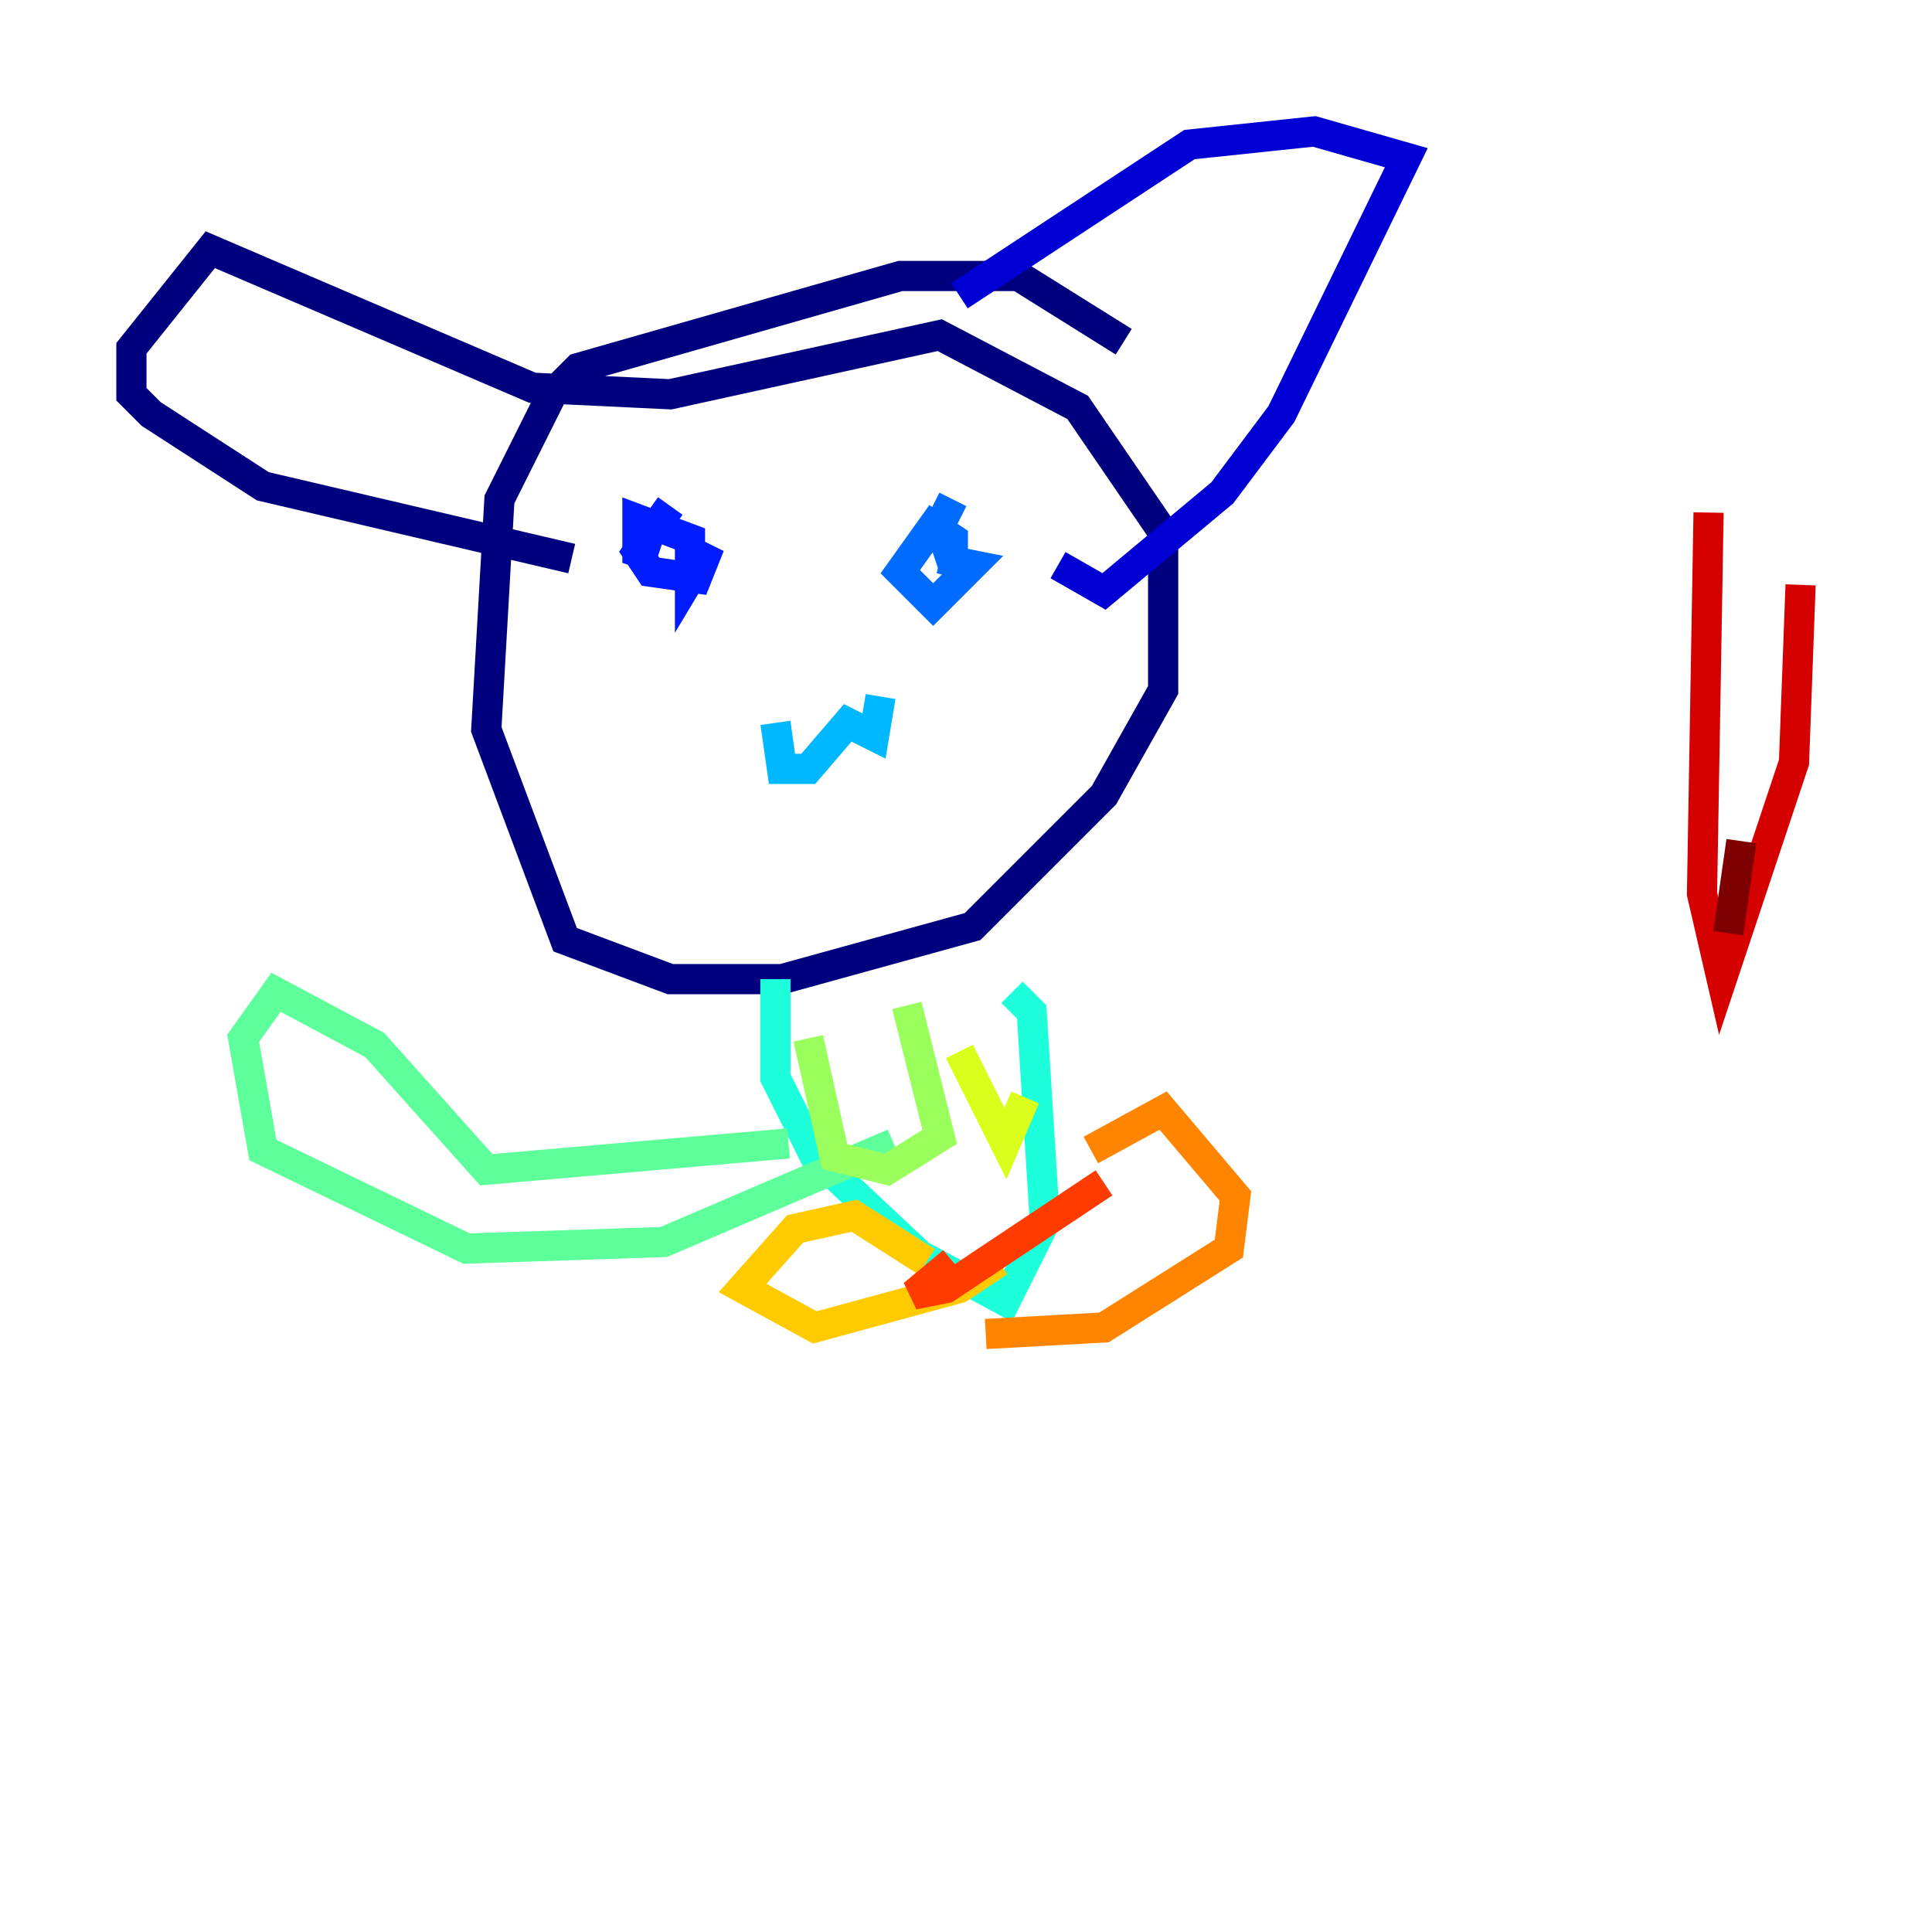 <?xml version="1.0" encoding="utf-8" ?>
<svg baseProfile="tiny" height="128" version="1.2" viewBox="0,0,128,128" width="128" xmlns="http://www.w3.org/2000/svg" xmlns:ev="http://www.w3.org/2001/xml-events" xmlns:xlink="http://www.w3.org/1999/xlink"><defs /><polyline fill="none" points="74.449,22.64 67.483,18.286 59.646,18.286 38.313,24.381 36.571,26.122 33.088,33.088 32.218,48.327 37.442,62.258 44.408,64.871 51.809,64.871 64.435,61.388 73.143,52.68 77.061,45.714 77.061,35.265 71.401,26.993 62.258,22.204 44.408,26.122 35.265,25.687 13.932,16.544 8.707,23.075 8.707,26.122 10.014,27.429 17.415,32.218 37.878,37.007" stroke="#00007f" stroke-width="2" /><polyline fill="none" points="63.565,19.592 78.803,9.578 87.075,8.707 93.17,10.449 84.898,27.429 80.98,32.653 73.143,39.184 70.095,37.442" stroke="#0000d5" stroke-width="2" /><polyline fill="none" points="44.408,33.524 42.231,36.571 43.102,37.878 46.15,38.313 47.02,36.136 45.714,38.313 45.714,35.701 42.231,34.395 42.231,36.571 43.537,37.007" stroke="#001cff" stroke-width="2" /><polyline fill="none" points="63.129,33.088 62.258,34.83 63.129,37.442 63.129,35.701 61.823,34.83 59.646,37.878 61.823,40.054 64.435,37.442 62.258,37.007" stroke="#006cff" stroke-width="2" /><polyline fill="none" points="51.374,47.891 51.809,50.939 53.551,50.939 56.163,47.891 57.905,48.762 58.34,46.15" stroke="#00b8ff" stroke-width="2" /><polyline fill="none" points="51.374,64.871 51.374,71.401 53.986,76.626 60.952,83.156 66.612,86.204 69.225,80.98 68.354,67.048 67.048,65.742" stroke="#1cffda" stroke-width="2" /><polyline fill="none" points="52.245,75.755 32.218,77.497 24.816,69.225 18.286,65.742 16.109,68.789 17.415,76.191 30.912,82.721 43.973,82.286 59.211,75.755" stroke="#5cff9a" stroke-width="2" /><polyline fill="none" points="53.551,68.789 55.292,76.626 58.776,77.497 62.258,75.32 60.082,66.612" stroke="#9aff5c" stroke-width="2" /><polyline fill="none" points="63.565,69.66 66.612,75.755 67.918,72.707" stroke="#daff1c" stroke-width="2" /><polyline fill="none" points="61.388,83.592 56.599,80.544 52.68,81.415 49.197,85.333 53.986,87.946 63.565,85.333 66.177,83.592" stroke="#ffcb00" stroke-width="2" /><polyline fill="none" points="72.272,76.191 77.061,73.578 81.85,79.238 81.415,82.721 73.143,87.946 65.306,88.381" stroke="#ff8500" stroke-width="2" /><polyline fill="none" points="73.143,78.367 62.694,85.333 60.517,85.769 63.129,83.592" stroke="#ff3b00" stroke-width="2" /><polyline fill="none" points="113.197,33.959 112.762,59.211 114.068,64.871 118.857,50.503 119.293,38.748" stroke="#d50000" stroke-width="2" /><polyline fill="none" points="115.374,55.728 114.503,61.823" stroke="#7f0000" stroke-width="2" /></svg>
